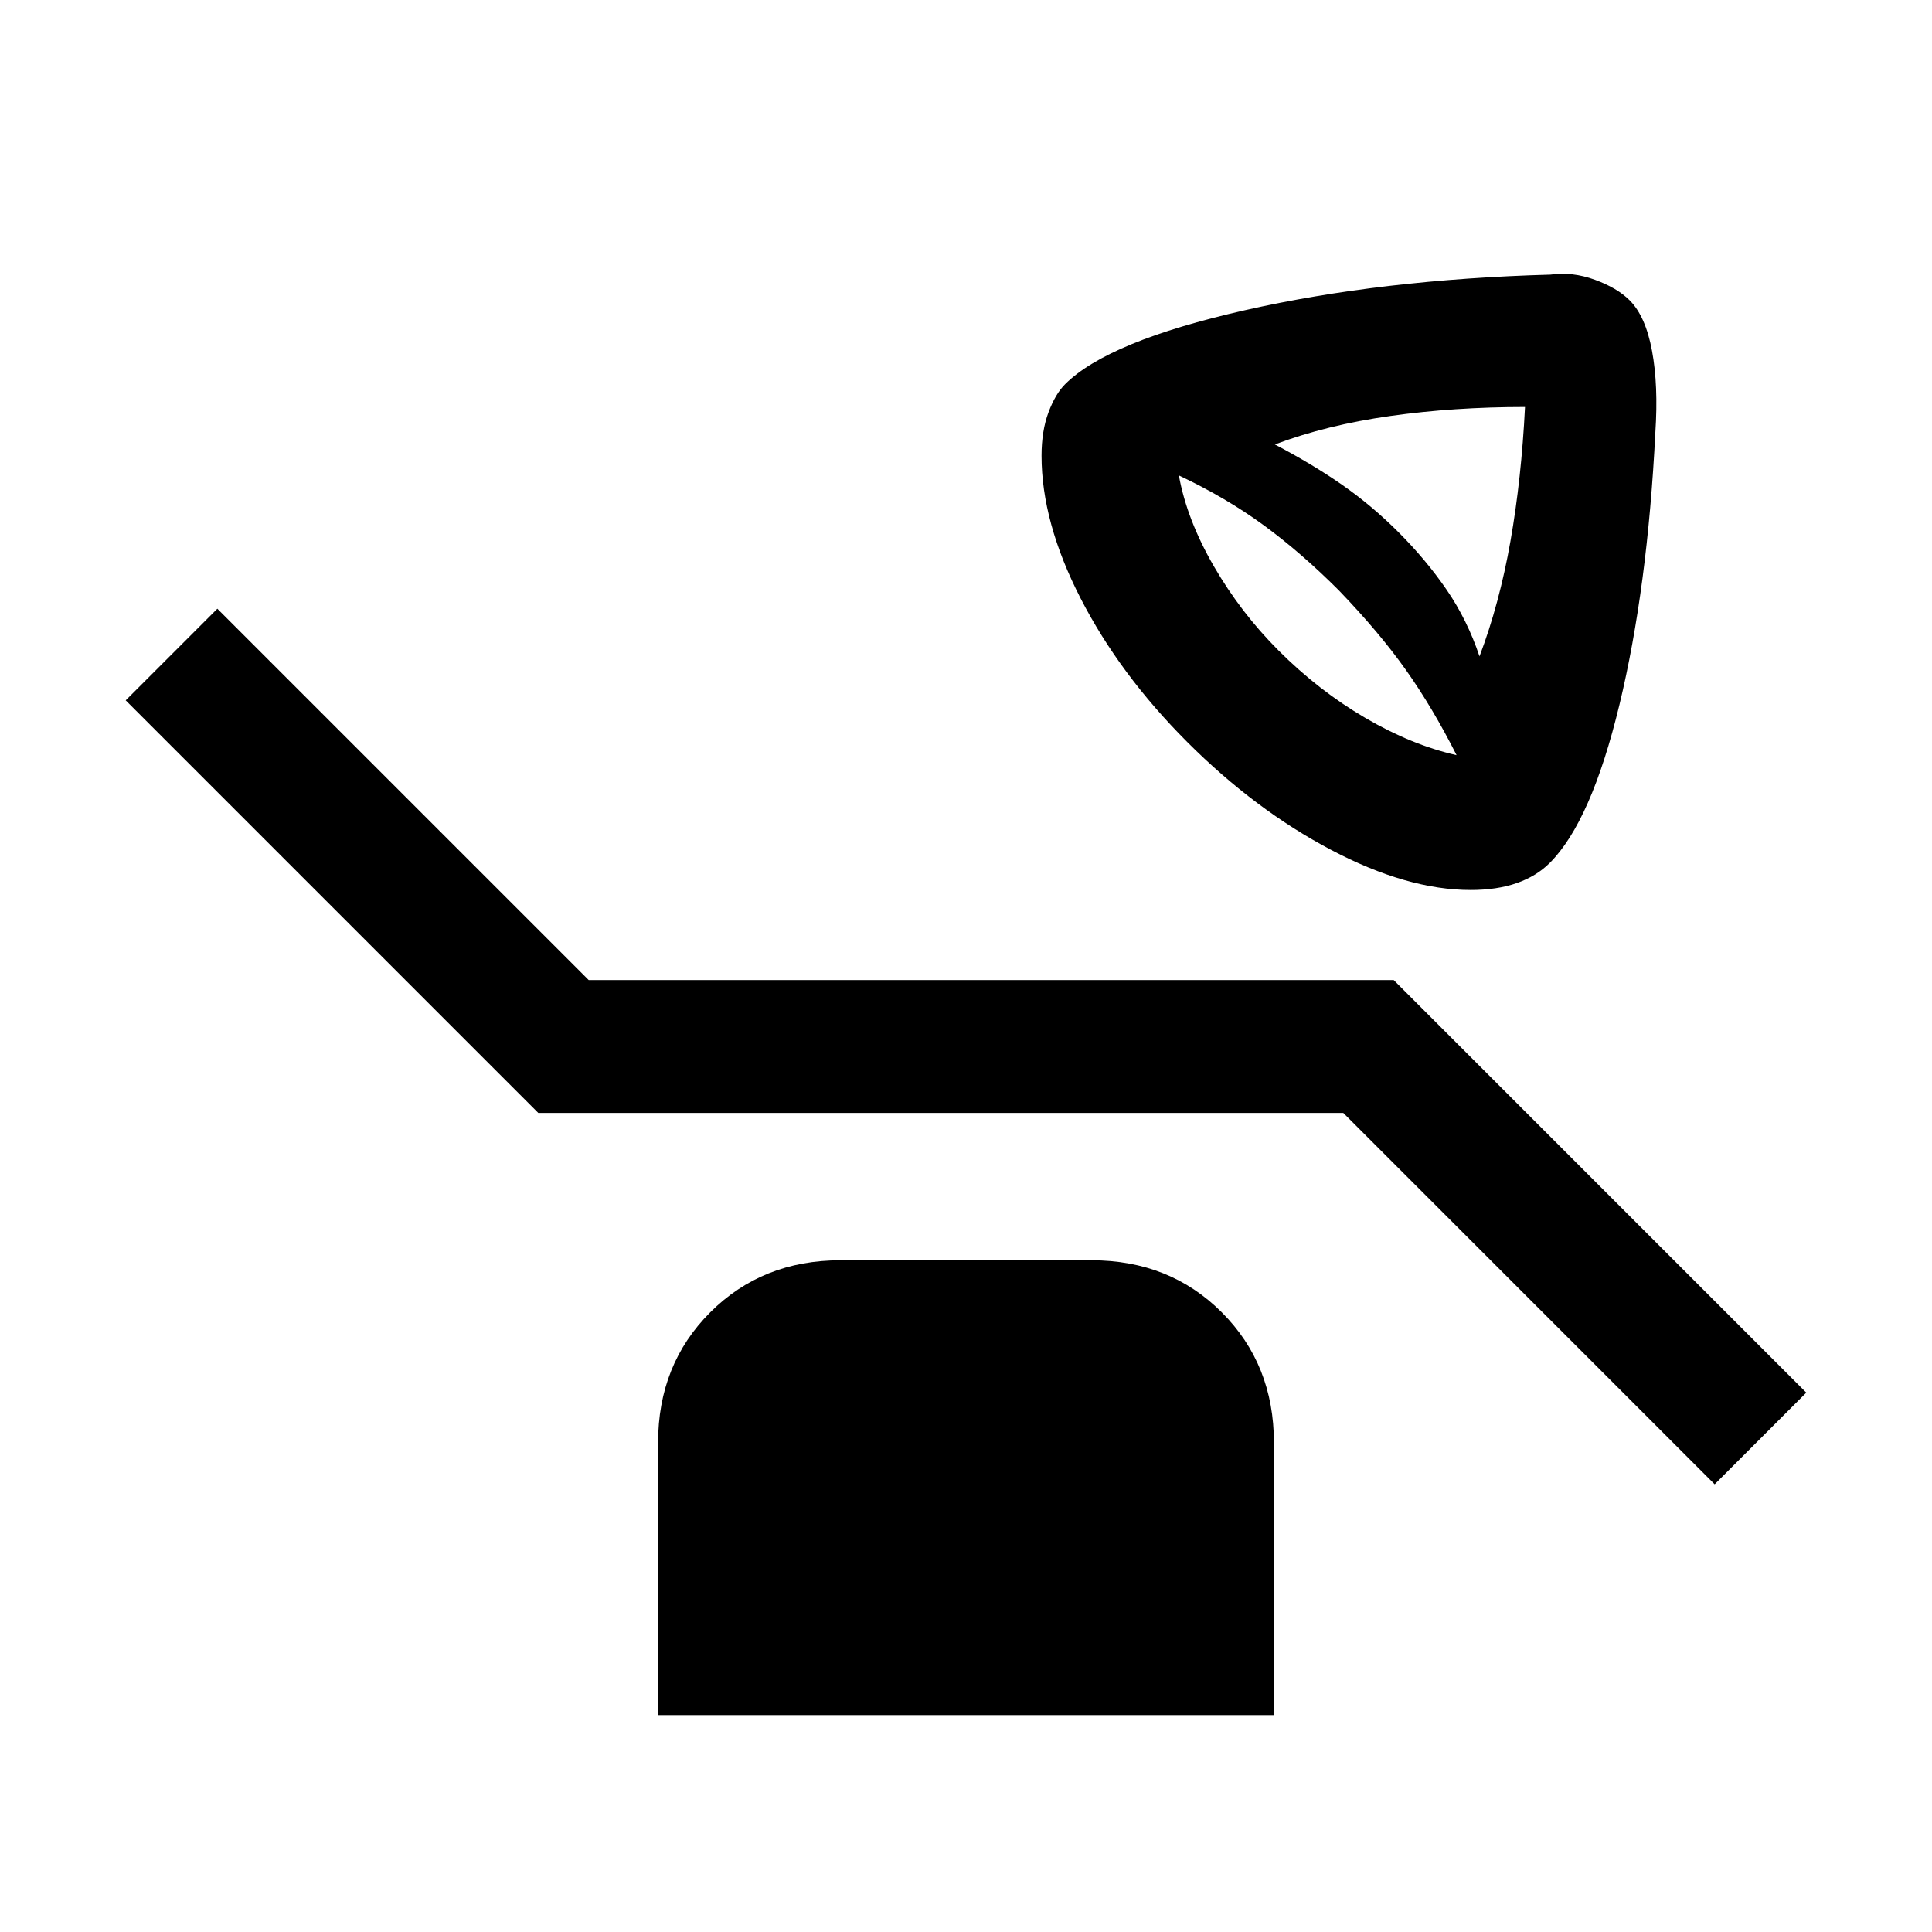 <svg xmlns="http://www.w3.org/2000/svg" height="24" viewBox="0 96 960 960" width="24"><path d="M730.769 538.231q-31.538 0-69.346-19.923-37.808-19.923-71.423-53.539-33.615-33.615-53.039-71.423-19.423-37.808-19.423-70.885 0-12.307 3.423-21.5 3.424-9.192 8.27-14.038 21.384-21.385 89.346-36.77 67.962-15.384 151.808-17.692 10.923-1.538 22.077 2.539 11.154 4.077 17.308 10.23 7.923 7.924 11.115 25.116t1.654 40.423q-3.846 77.385-17.846 135.385-14 58-34.616 78.615-6.615 6.616-16.423 10.039-9.808 3.423-22.885 3.423Zm4.385-116.078q9.923-26.23 15.385-57.269 5.461-31.038 7.23-66.653-35.23 0-66.884 4.461-31.654 4.462-57.423 14.154 18.769 9.846 33.462 20.077 14.692 10.231 27.846 23.384 13.923 13.923 24.153 28.885 10.231 14.961 16.231 32.961Zm-11.385 49.078q-11.923-23.616-25.153-42.308-13.231-18.692-33.385-39.616-18.692-18.692-37.269-32.307-18.577-13.616-42.193-24.769 4 22 17.385 45.115 13.385 23.115 32.154 41.885 20 20 43.115 33.5 23.116 13.5 45.346 18.5ZM852 833.539 667.461 649h-400l-205-205L108 398.461 292.539 583h400l205 205L852 833.539ZM327 948.231V812.846q0-38.846 25.885-64.731 25.884-25.884 64.73-25.884h124.77q38.846 0 64.73 25.884Q633 774 633 812.846v135.385H327Z"/></svg>